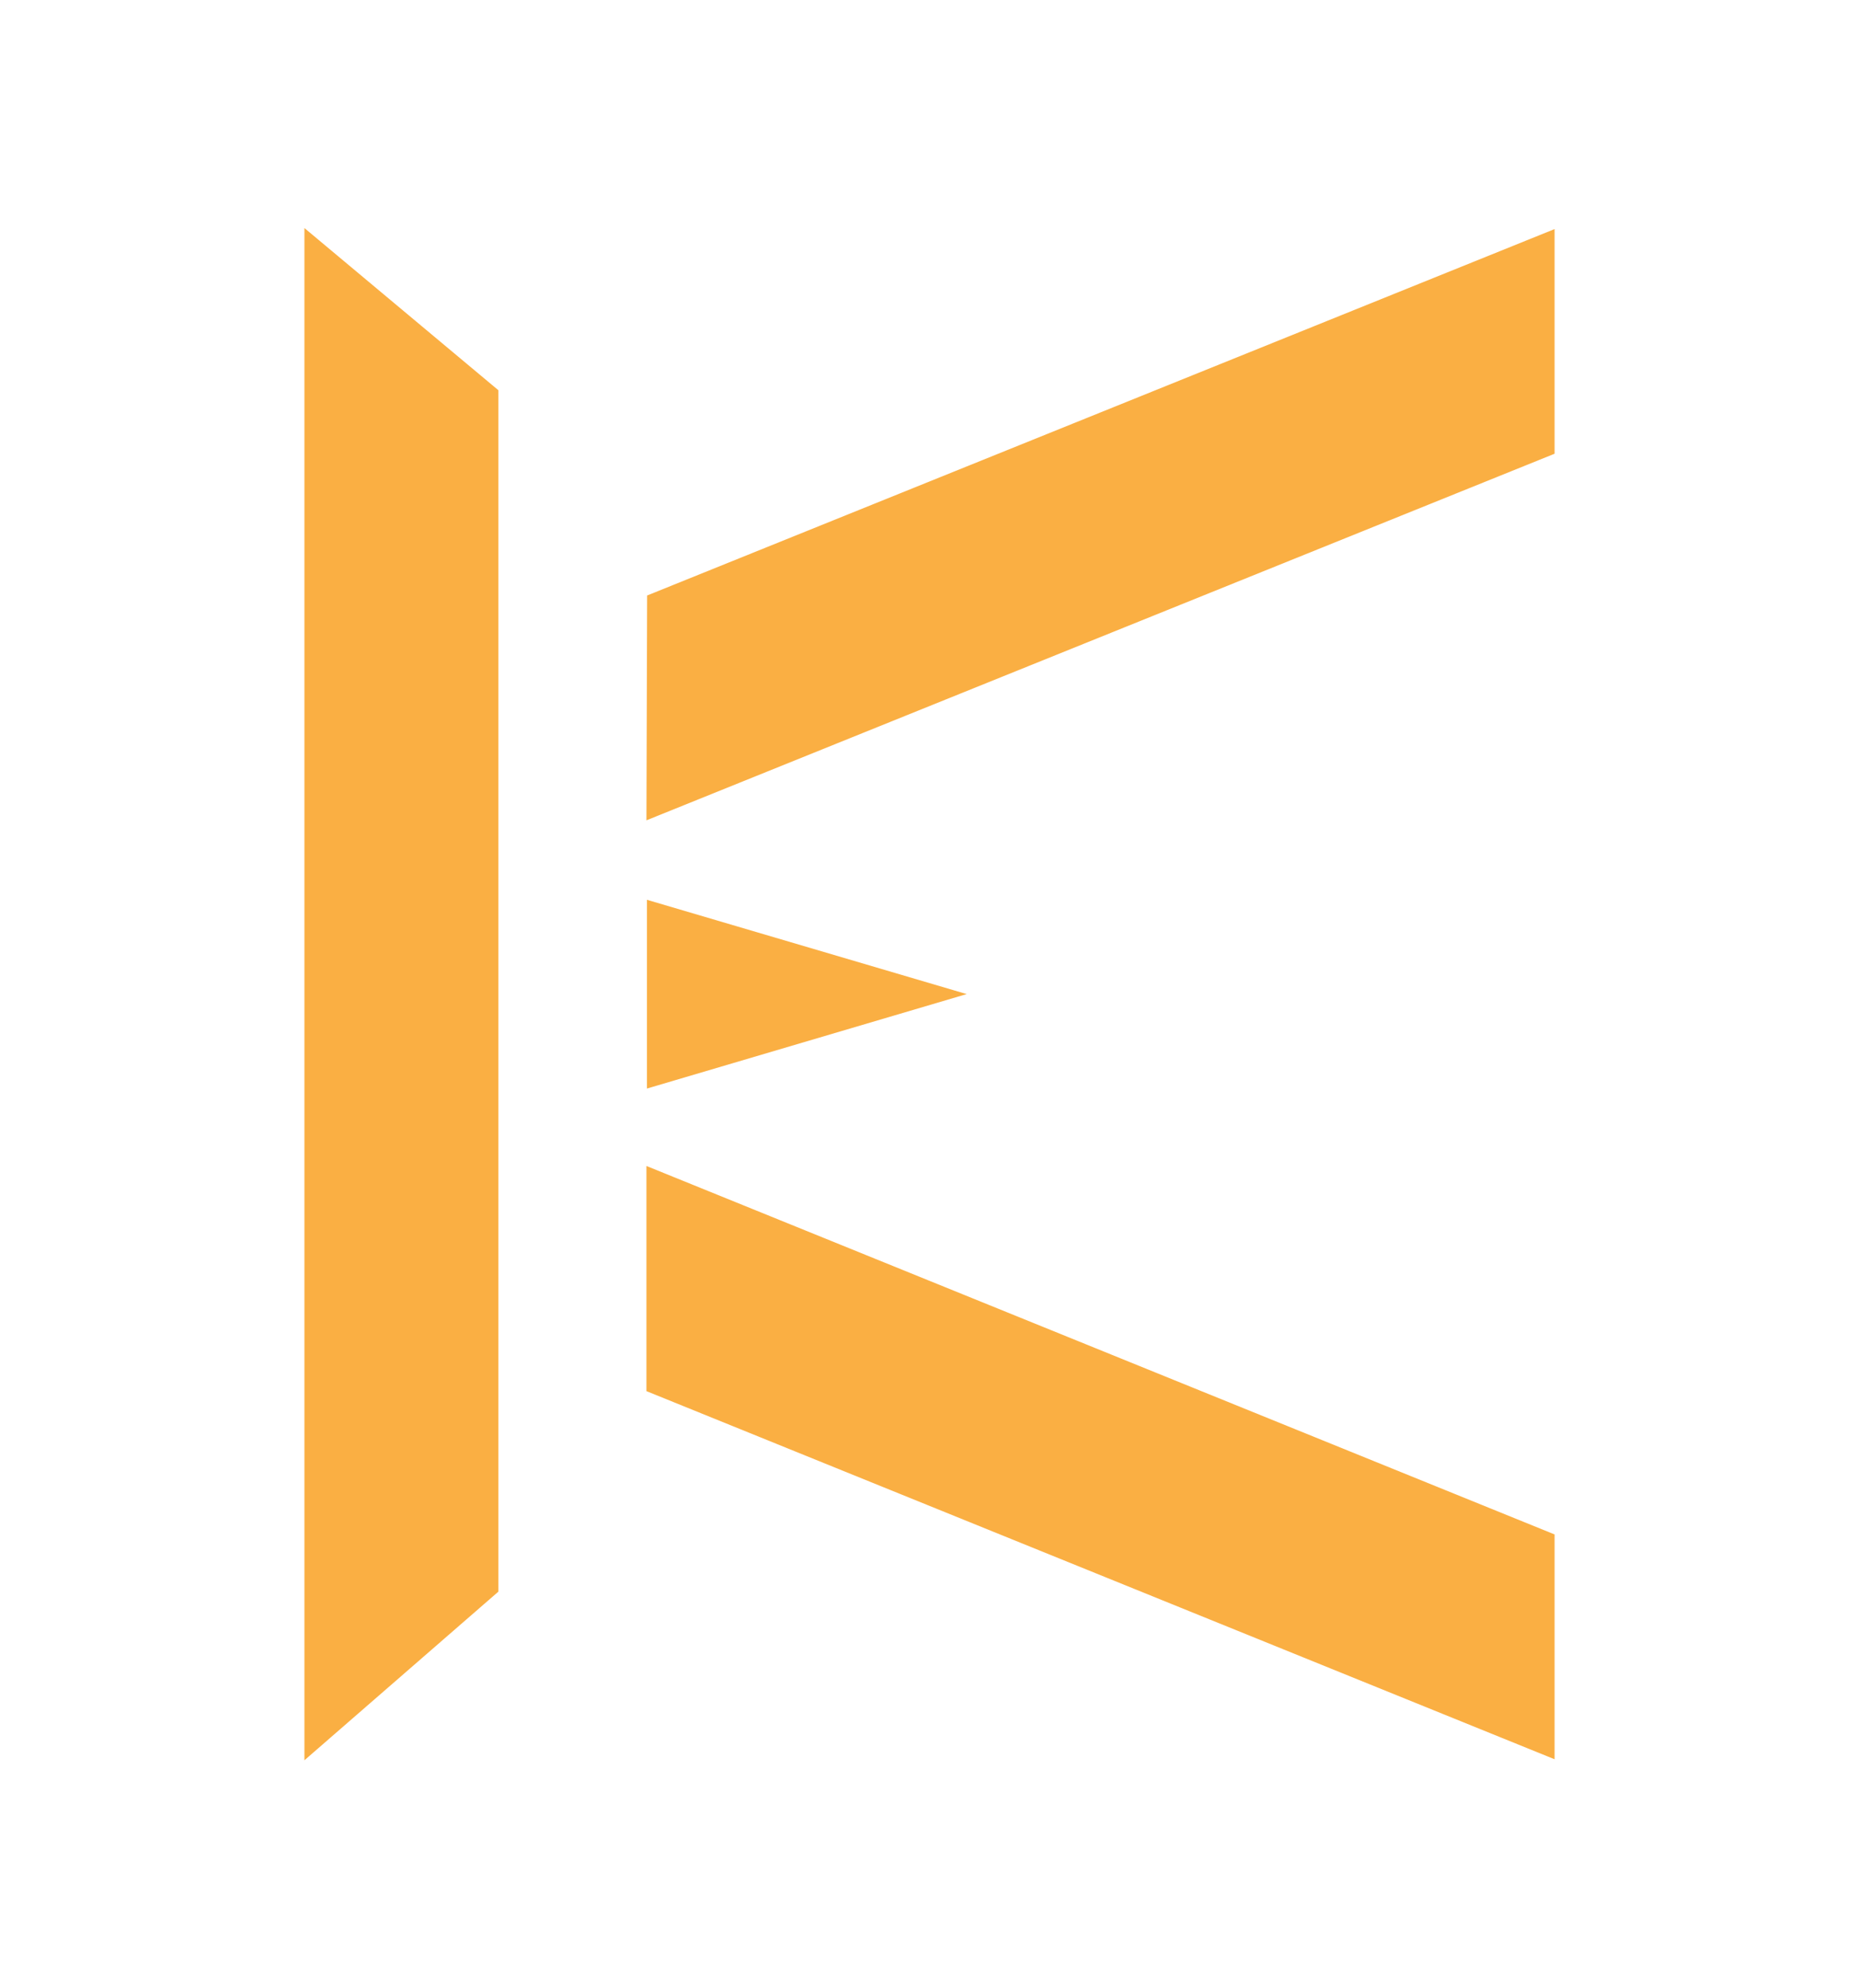 <?xml version="1.0" encoding="UTF-8"?><svg id="Logo-2" xmlns="http://www.w3.org/2000/svg" viewBox="0 0 109.25 116.83"><defs><style>.cls-1{fill:#faaf43;stroke-width:0px;}</style></defs><polygon class="cls-1" points="29.29 93.52 17.89 103.43 17.89 13.4 29.29 22.93 29.29 93.52"/><polygon class="cls-1" points="38.02 63.96 38.02 52.87 56.81 58.41 38.02 63.96"/><polygon class="cls-1" points="38.03 34.99 37.99 48.2 91.36 26.66 91.36 13.46 38.03 34.99"/><polygon class="cls-1" points="37.99 81.74 37.99 68.51 91.36 90.16 91.36 103.37 37.99 81.74"/></svg>